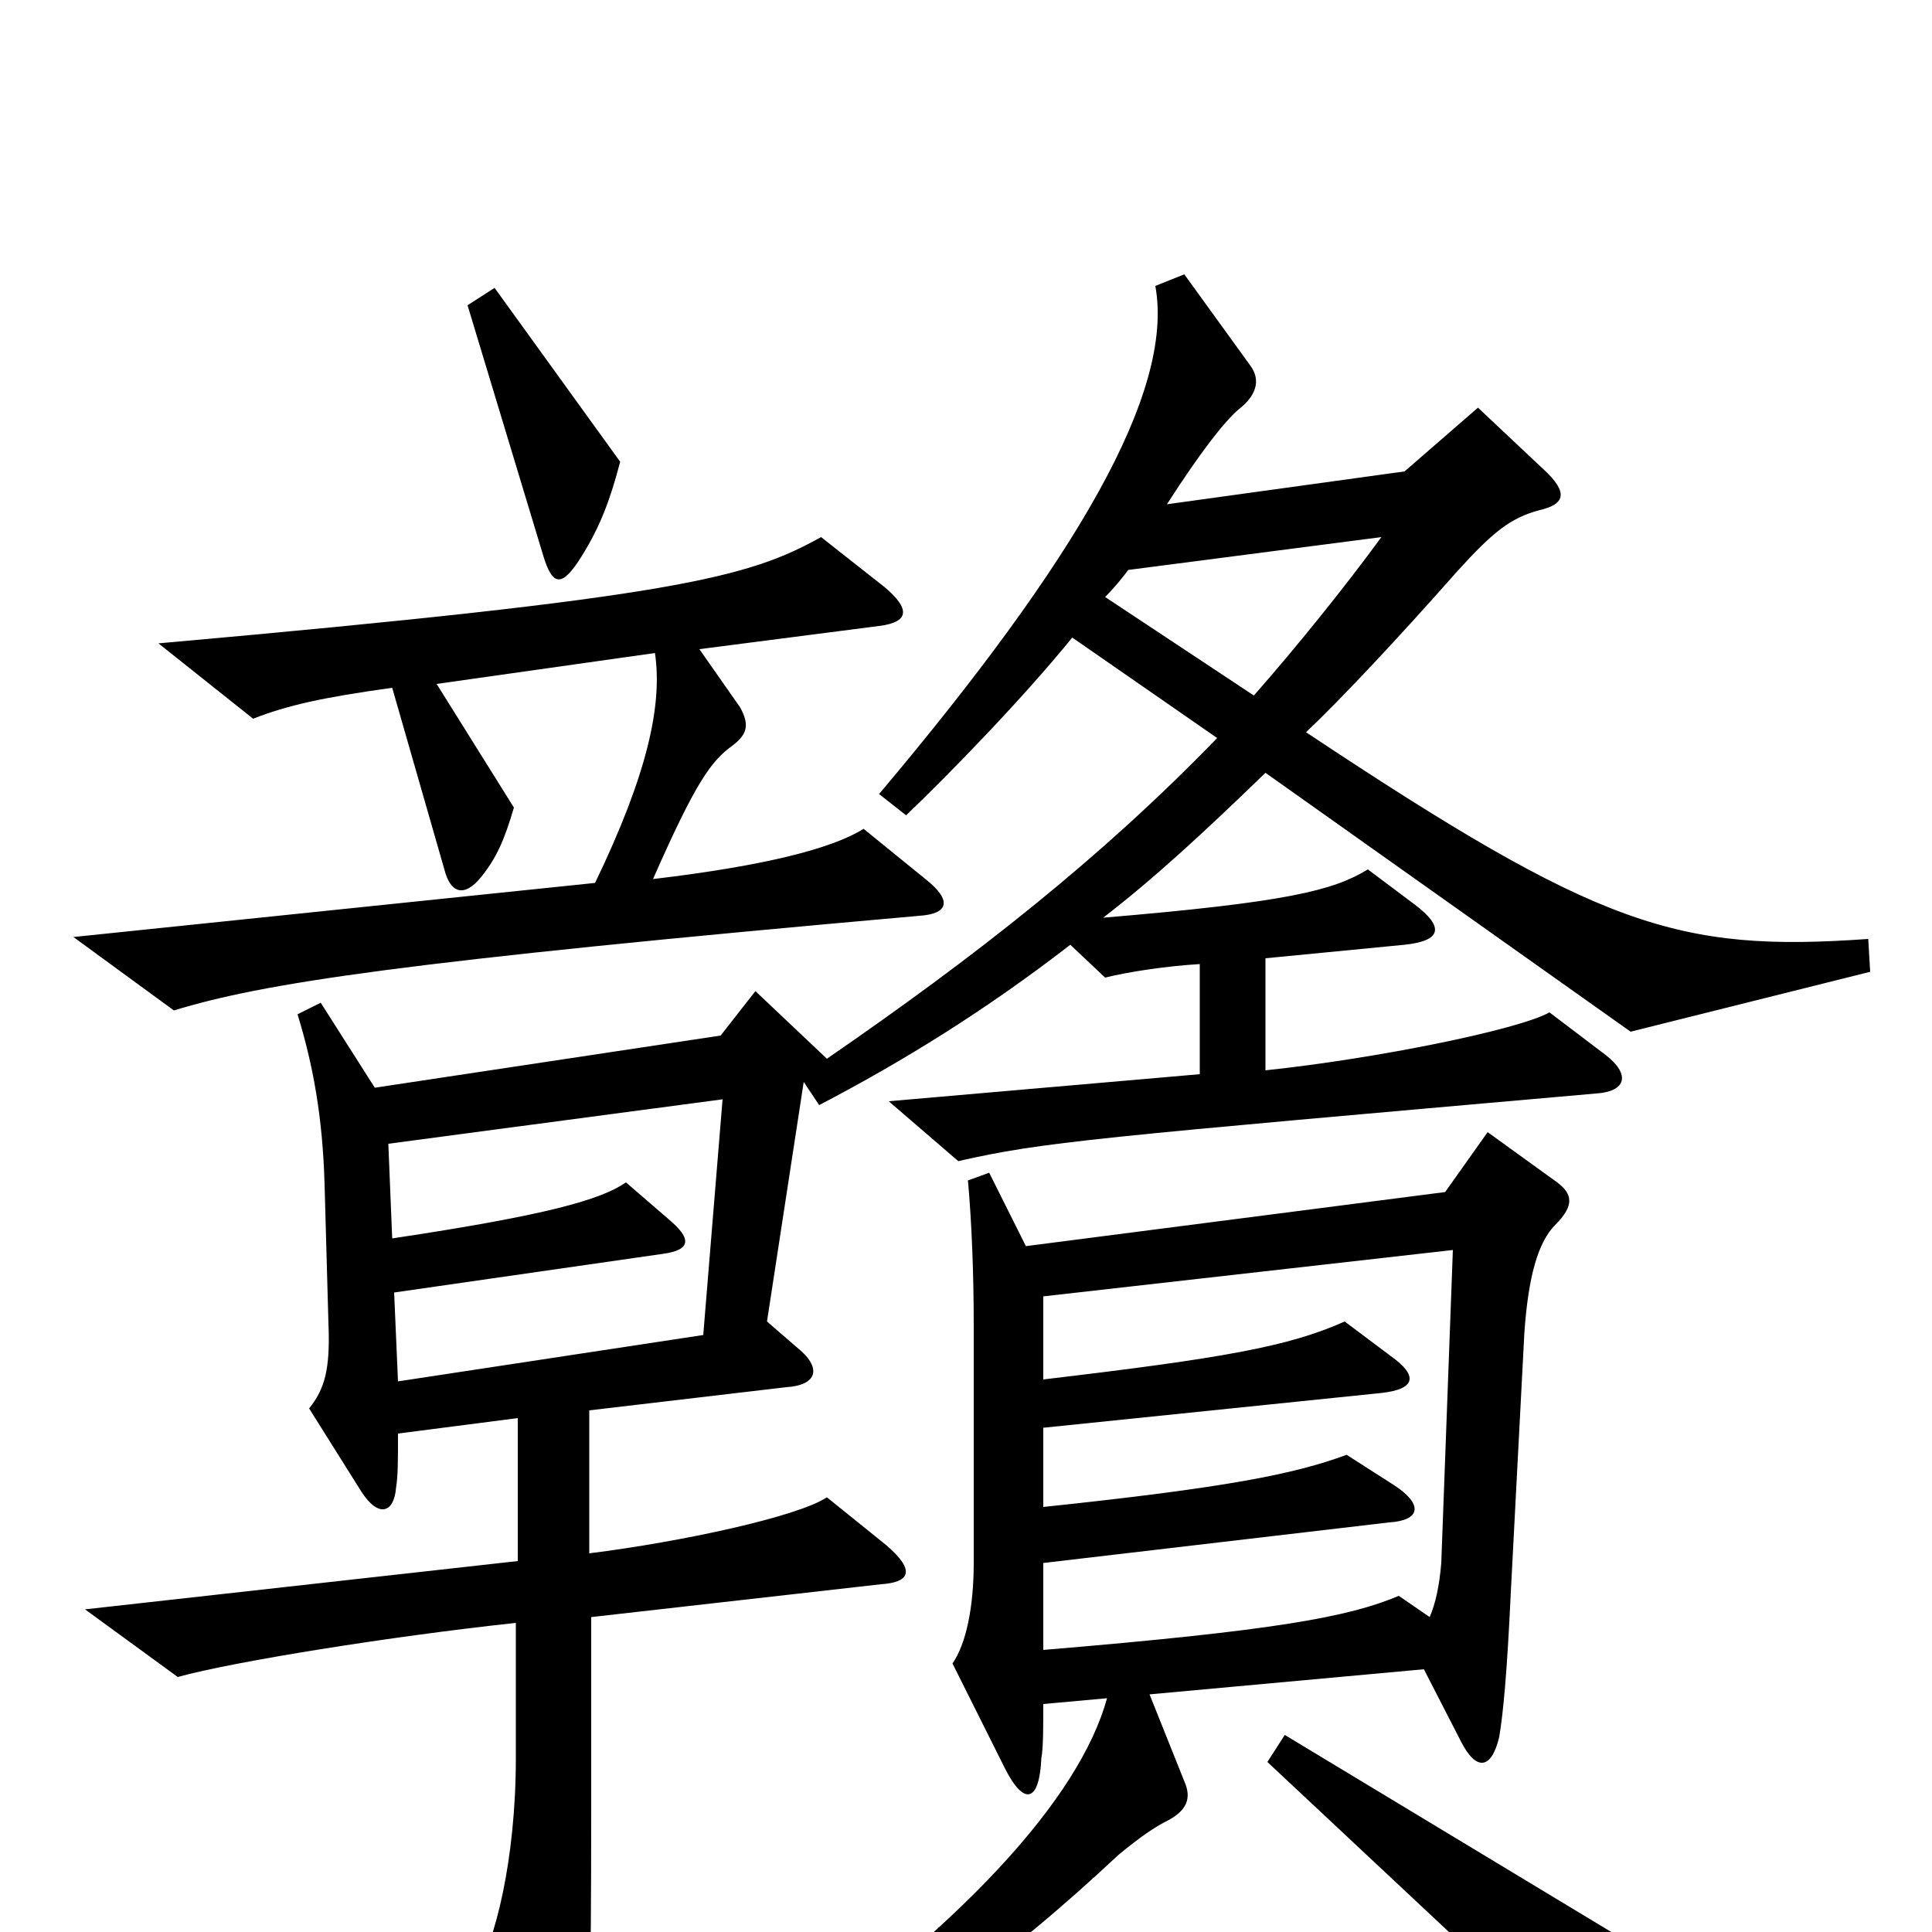<svg xmlns="http://www.w3.org/2000/svg" viewBox="0 -1000 1000 1000">
	<path fill="#000000" d="M752 -353L746 -191C745 -179 743 -170 740 -163L724 -174C698 -163 660 -156 540 -146V-191L719 -212C735 -213 737 -221 722 -231L697 -247C670 -237 635 -230 540 -220V-261L715 -279C733 -281 734 -288 720 -298L696 -316C667 -303 633 -297 540 -286V-329ZM806 -388L770 -414L748 -383L531 -355L512 -393L501 -389C503 -367 504 -340 504 -314V-191C504 -168 500 -149 493 -139L520 -85C530 -65 538 -67 539 -90C540 -95 540 -106 540 -118L573 -121C559 -70 499 -2 387 75L397 89C472 49 518 17 579 -40C590 -49 597 -54 605 -58C614 -63 617 -69 613 -78L595 -123L737 -136L756 -99C764 -83 772 -84 776 -101C778 -113 780 -133 782 -176L789 -310C791 -339 796 -357 805 -366C815 -376 814 -382 806 -388ZM374 -431L364 -309L206 -285L204 -331L343 -351C358 -353 358 -359 346 -369L324 -388C311 -379 283 -371 203 -359L201 -408ZM715 -722C696 -696 671 -665 649 -640L572 -691C577 -696 581 -701 584 -705ZM428 -452L391 -487L373 -464L194 -437L166 -481L154 -475C162 -449 167 -422 168 -387L170 -315C171 -291 168 -281 160 -271L187 -228C196 -214 204 -217 205 -230C206 -236 206 -244 206 -258L268 -266V-192L44 -167L92 -132C121 -140 202 -153 267 -160V-90C267 -37 256 6 246 21L283 84C293 100 302 100 303 79C305 63 306 29 306 -61V-163L456 -180C471 -181 474 -187 459 -200L428 -225C413 -215 353 -202 305 -196V-270L407 -282C423 -283 426 -292 412 -303L397 -316L416 -440L424 -428C468 -451 510 -477 554 -511L572 -494C584 -497 604 -500 621 -501V-444L460 -430L496 -399C540 -409 565 -411 826 -434C842 -435 844 -444 831 -454L802 -476C786 -467 712 -452 655 -446V-504L727 -511C746 -513 748 -520 732 -532L708 -550C690 -539 666 -533 571 -525C597 -545 623 -569 655 -600L844 -466L968 -497L967 -514C868 -507 828 -520 676 -621C694 -638 724 -670 754 -704C773 -725 782 -732 797 -736C810 -739 812 -745 799 -757L765 -789L727 -756L604 -739C622 -767 634 -782 641 -788C650 -795 653 -803 647 -811L613 -858L598 -852C608 -797 557 -710 455 -589L469 -578C491 -599 529 -638 555 -670L630 -618C570 -556 505 -505 428 -452ZM847 69C846 52 842 32 834 0L665 -102L656 -88L829 74C839 84 848 80 847 69ZM479 -545L447 -571C431 -561 397 -552 338 -545C360 -595 368 -606 379 -614C387 -620 388 -625 383 -634L362 -664L455 -676C471 -678 471 -685 458 -696L425 -722C387 -701 352 -691 82 -667L131 -628C149 -635 167 -639 203 -644L230 -550C233 -538 240 -535 249 -546C257 -556 261 -565 266 -582L226 -646L339 -662C343 -635 335 -599 308 -543L38 -515L90 -477C136 -491 205 -502 476 -526C491 -527 493 -534 479 -545ZM321 -761L256 -851L242 -842L281 -713C286 -696 291 -696 301 -712C311 -728 316 -742 321 -761Z"/>
</svg>